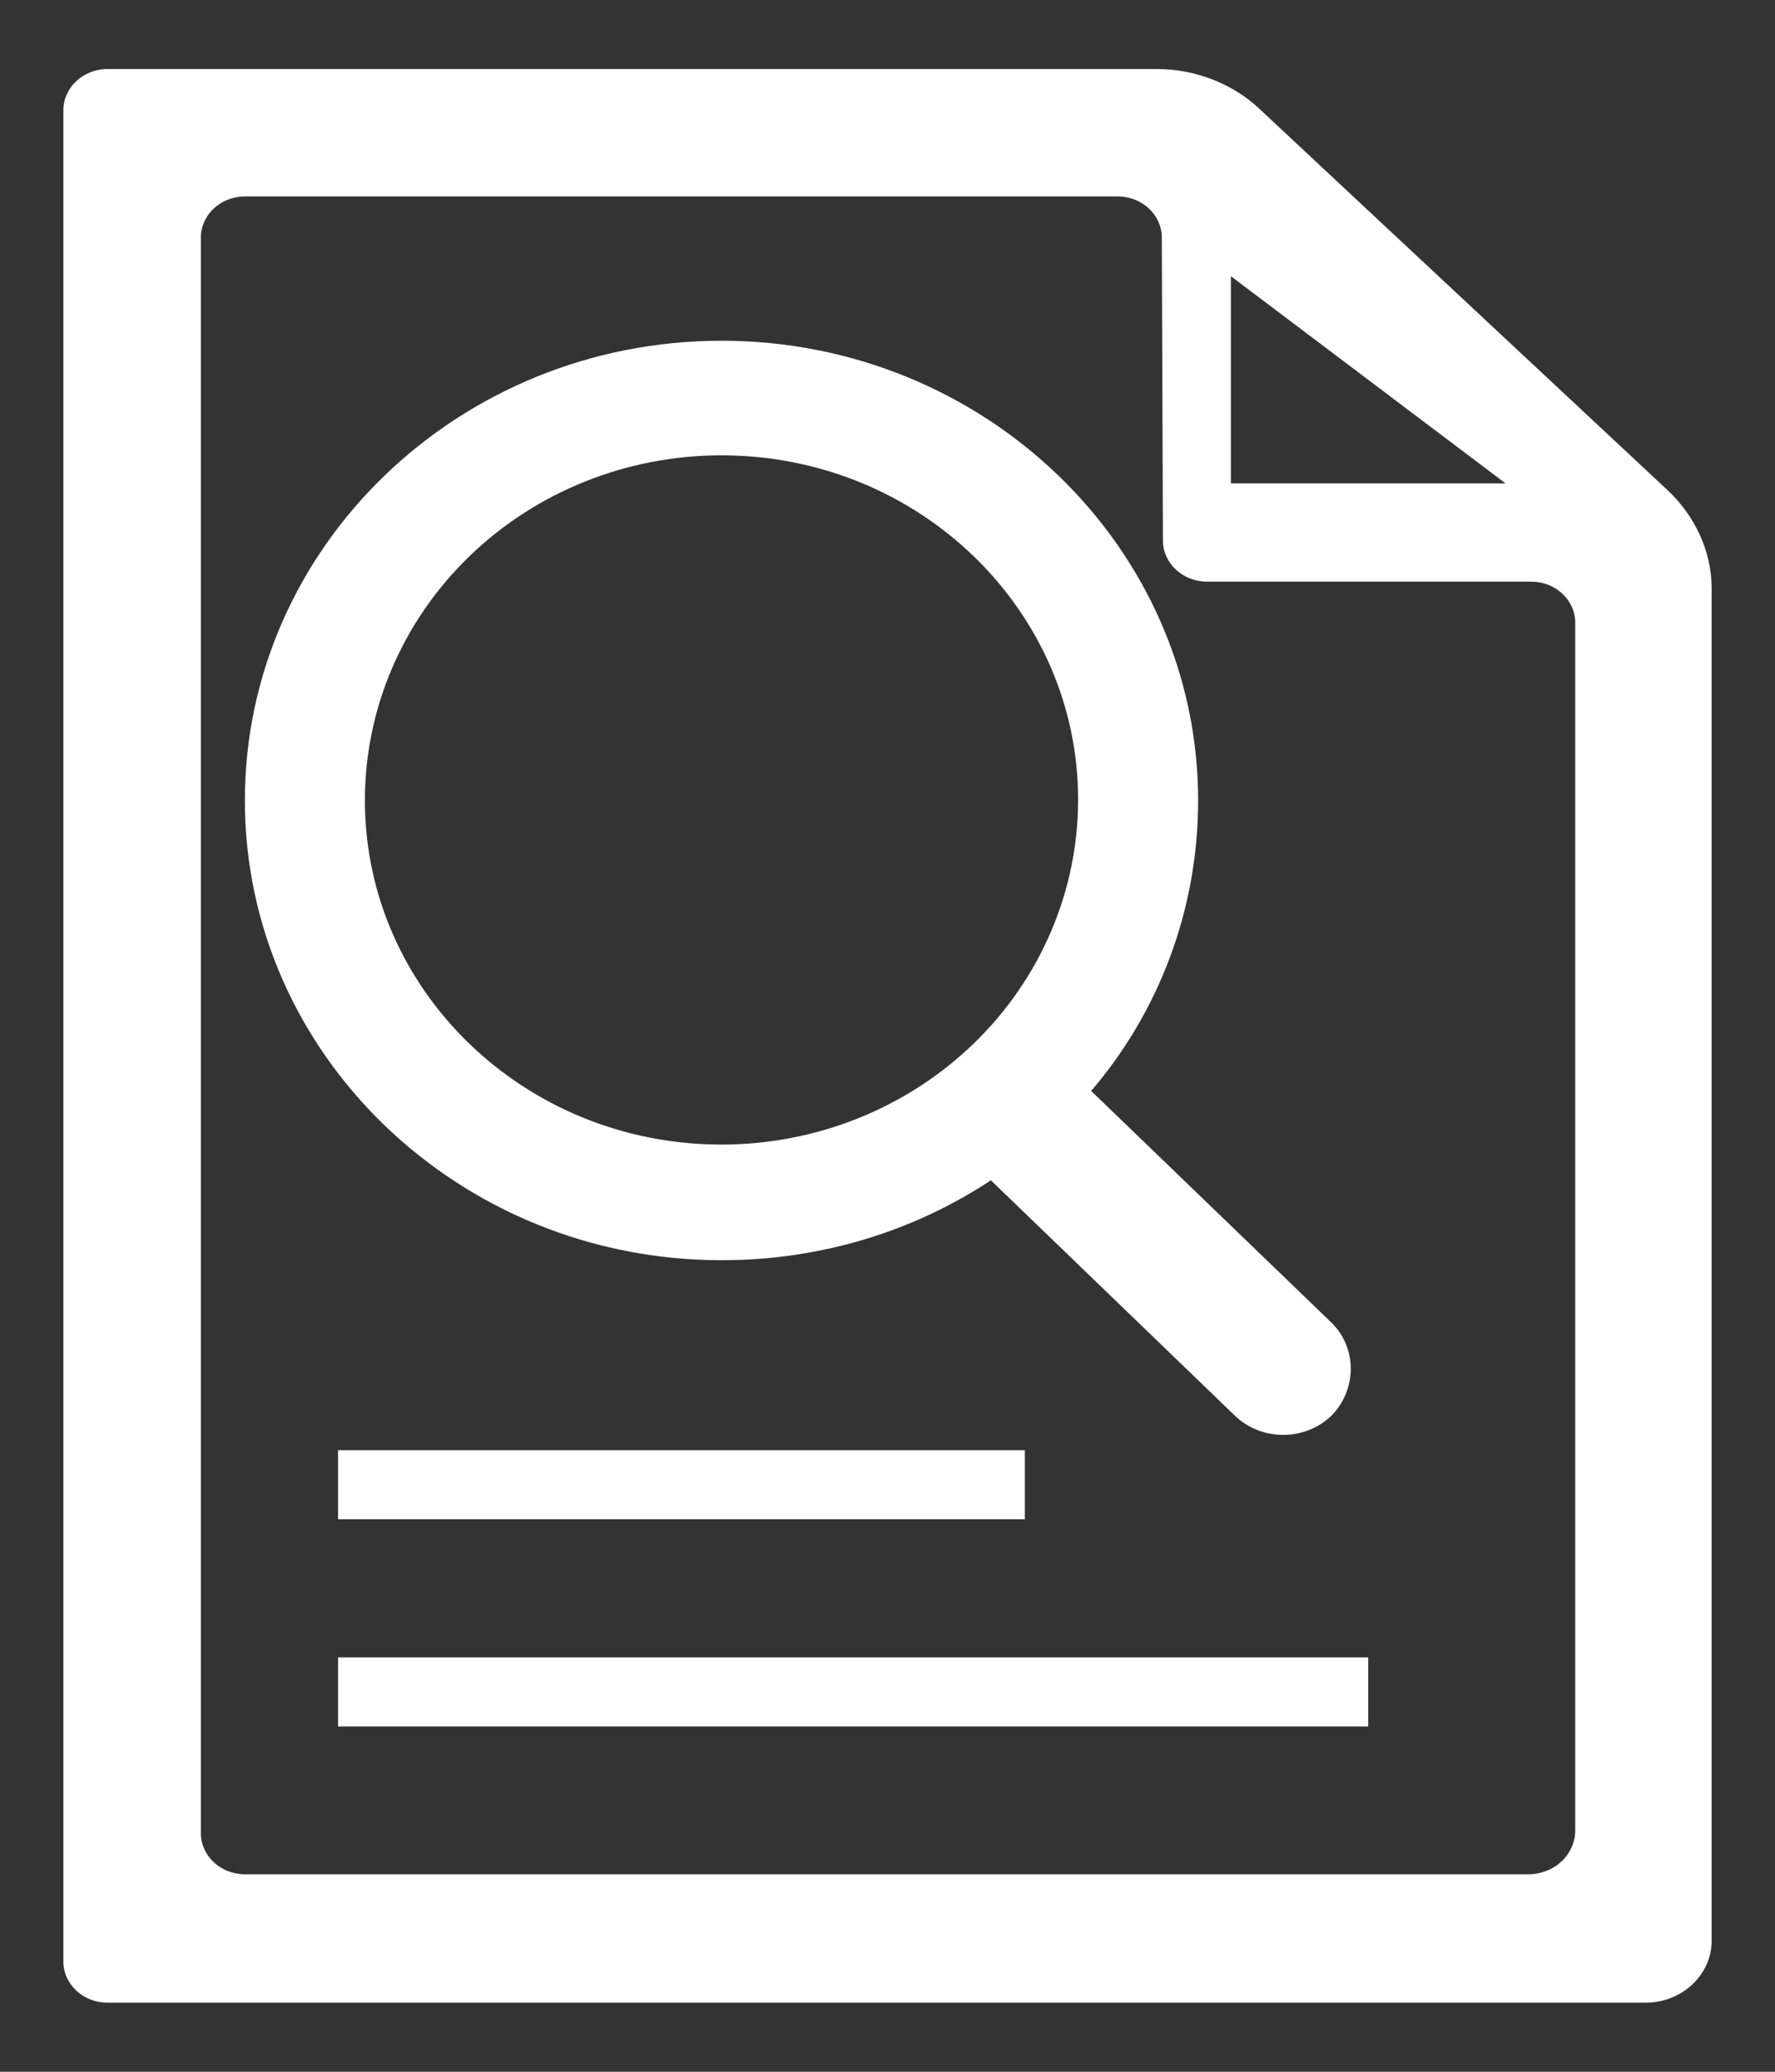<?xml version="1.0" encoding="UTF-8"?>
<svg width="24px" height="28px" viewBox="0 0 24 28" version="1.1" xmlns="http://www.w3.org/2000/svg" xmlns:xlink="http://www.w3.org/1999/xlink">
    <rect x="0" y="0" width="24" height="28" fill="#333333" stroke="none"/>
    <!-- Generator: Sketch 48.2 (47327) - http://www.bohemiancoding.com/sketch -->
    <title>Combined shape 3043</title>
    <desc>Created with Sketch.</desc>
    <defs></defs>
    <g id="Artboard" stroke="none" stroke-width="1" fill="none" fill-rule="evenodd" transform="translate(-1613, -1225)">
        <g id="业务报表" fill="#FFFFFF">
            <g id="业务报表2">
                <g id="01-拷贝-4" transform="translate(1574, 1188)">
                    <path d="M39.857,63.511 L39.857,38.489 C39.857,38.183 40.125,37.933 40.452,37.933 L54.65,37.933 C55.155,37.933 55.661,38.128 56.018,38.461 L57.311,39.669 L60.284,42.445 L61.548,43.625 C61.92,43.973 62.143,44.458 62.143,44.944 L62.143,63.233 C62.143,63.691 61.742,64.066 61.251,64.066 L40.452,64.066 C40.125,64.067 39.857,63.817 39.857,63.511 Z M54.724,44.305 L54.709,40.21 C54.709,39.905 54.442,39.655 54.114,39.655 L42.31,39.655 C41.983,39.655 41.716,39.905 41.716,40.21 L41.716,61.776 C41.716,62.082 41.983,62.331 42.31,62.331 L59.66,62.331 C60.017,62.331 60.299,62.067 60.299,61.734 L60.299,45.416 C60.299,45.11 60.032,44.861 59.705,44.861 L55.319,44.861 C54.992,44.861 54.724,44.611 54.724,44.305 Z M43.571,59.4 L57.5,59.4 L57.5,60.333 L43.571,60.333 L43.571,59.4 Z M43.571,56.6 L52.857,56.6 L52.857,57.533 L43.571,57.533 L43.571,56.6 Z M56.998,54.871 L56.999,54.871 C57.352,55.213 57.352,55.781 56.999,56.137 C56.638,56.478 56.062,56.478 55.701,56.137 L52.398,52.952 C51.365,53.634 50.112,54.032 48.756,54.032 C45.202,54.032 42.311,51.245 42.311,47.819 C42.311,44.392 45.202,41.605 48.756,41.605 C52.309,41.605 55.2,44.392 55.2,47.819 C55.2,49.298 54.668,50.677 53.754,51.744 L56.998,54.871 Z M48.756,52.469 C50.034,52.469 51.261,51.979 52.165,51.104 C53.07,50.229 53.578,49.042 53.577,47.805 C53.577,45.245 51.424,43.154 48.756,43.154 C47.477,43.153 46.25,43.644 45.346,44.519 C44.441,45.394 43.933,46.581 43.934,47.819 C43.934,50.378 46.086,52.469 48.756,52.469 Z M59.357,43.533 L55.643,40.733 L55.643,43.533 L59.357,43.533 Z" id="Combined-shape-3043"></path>
                </g>
            </g>
        </g>
    </g>
</svg>